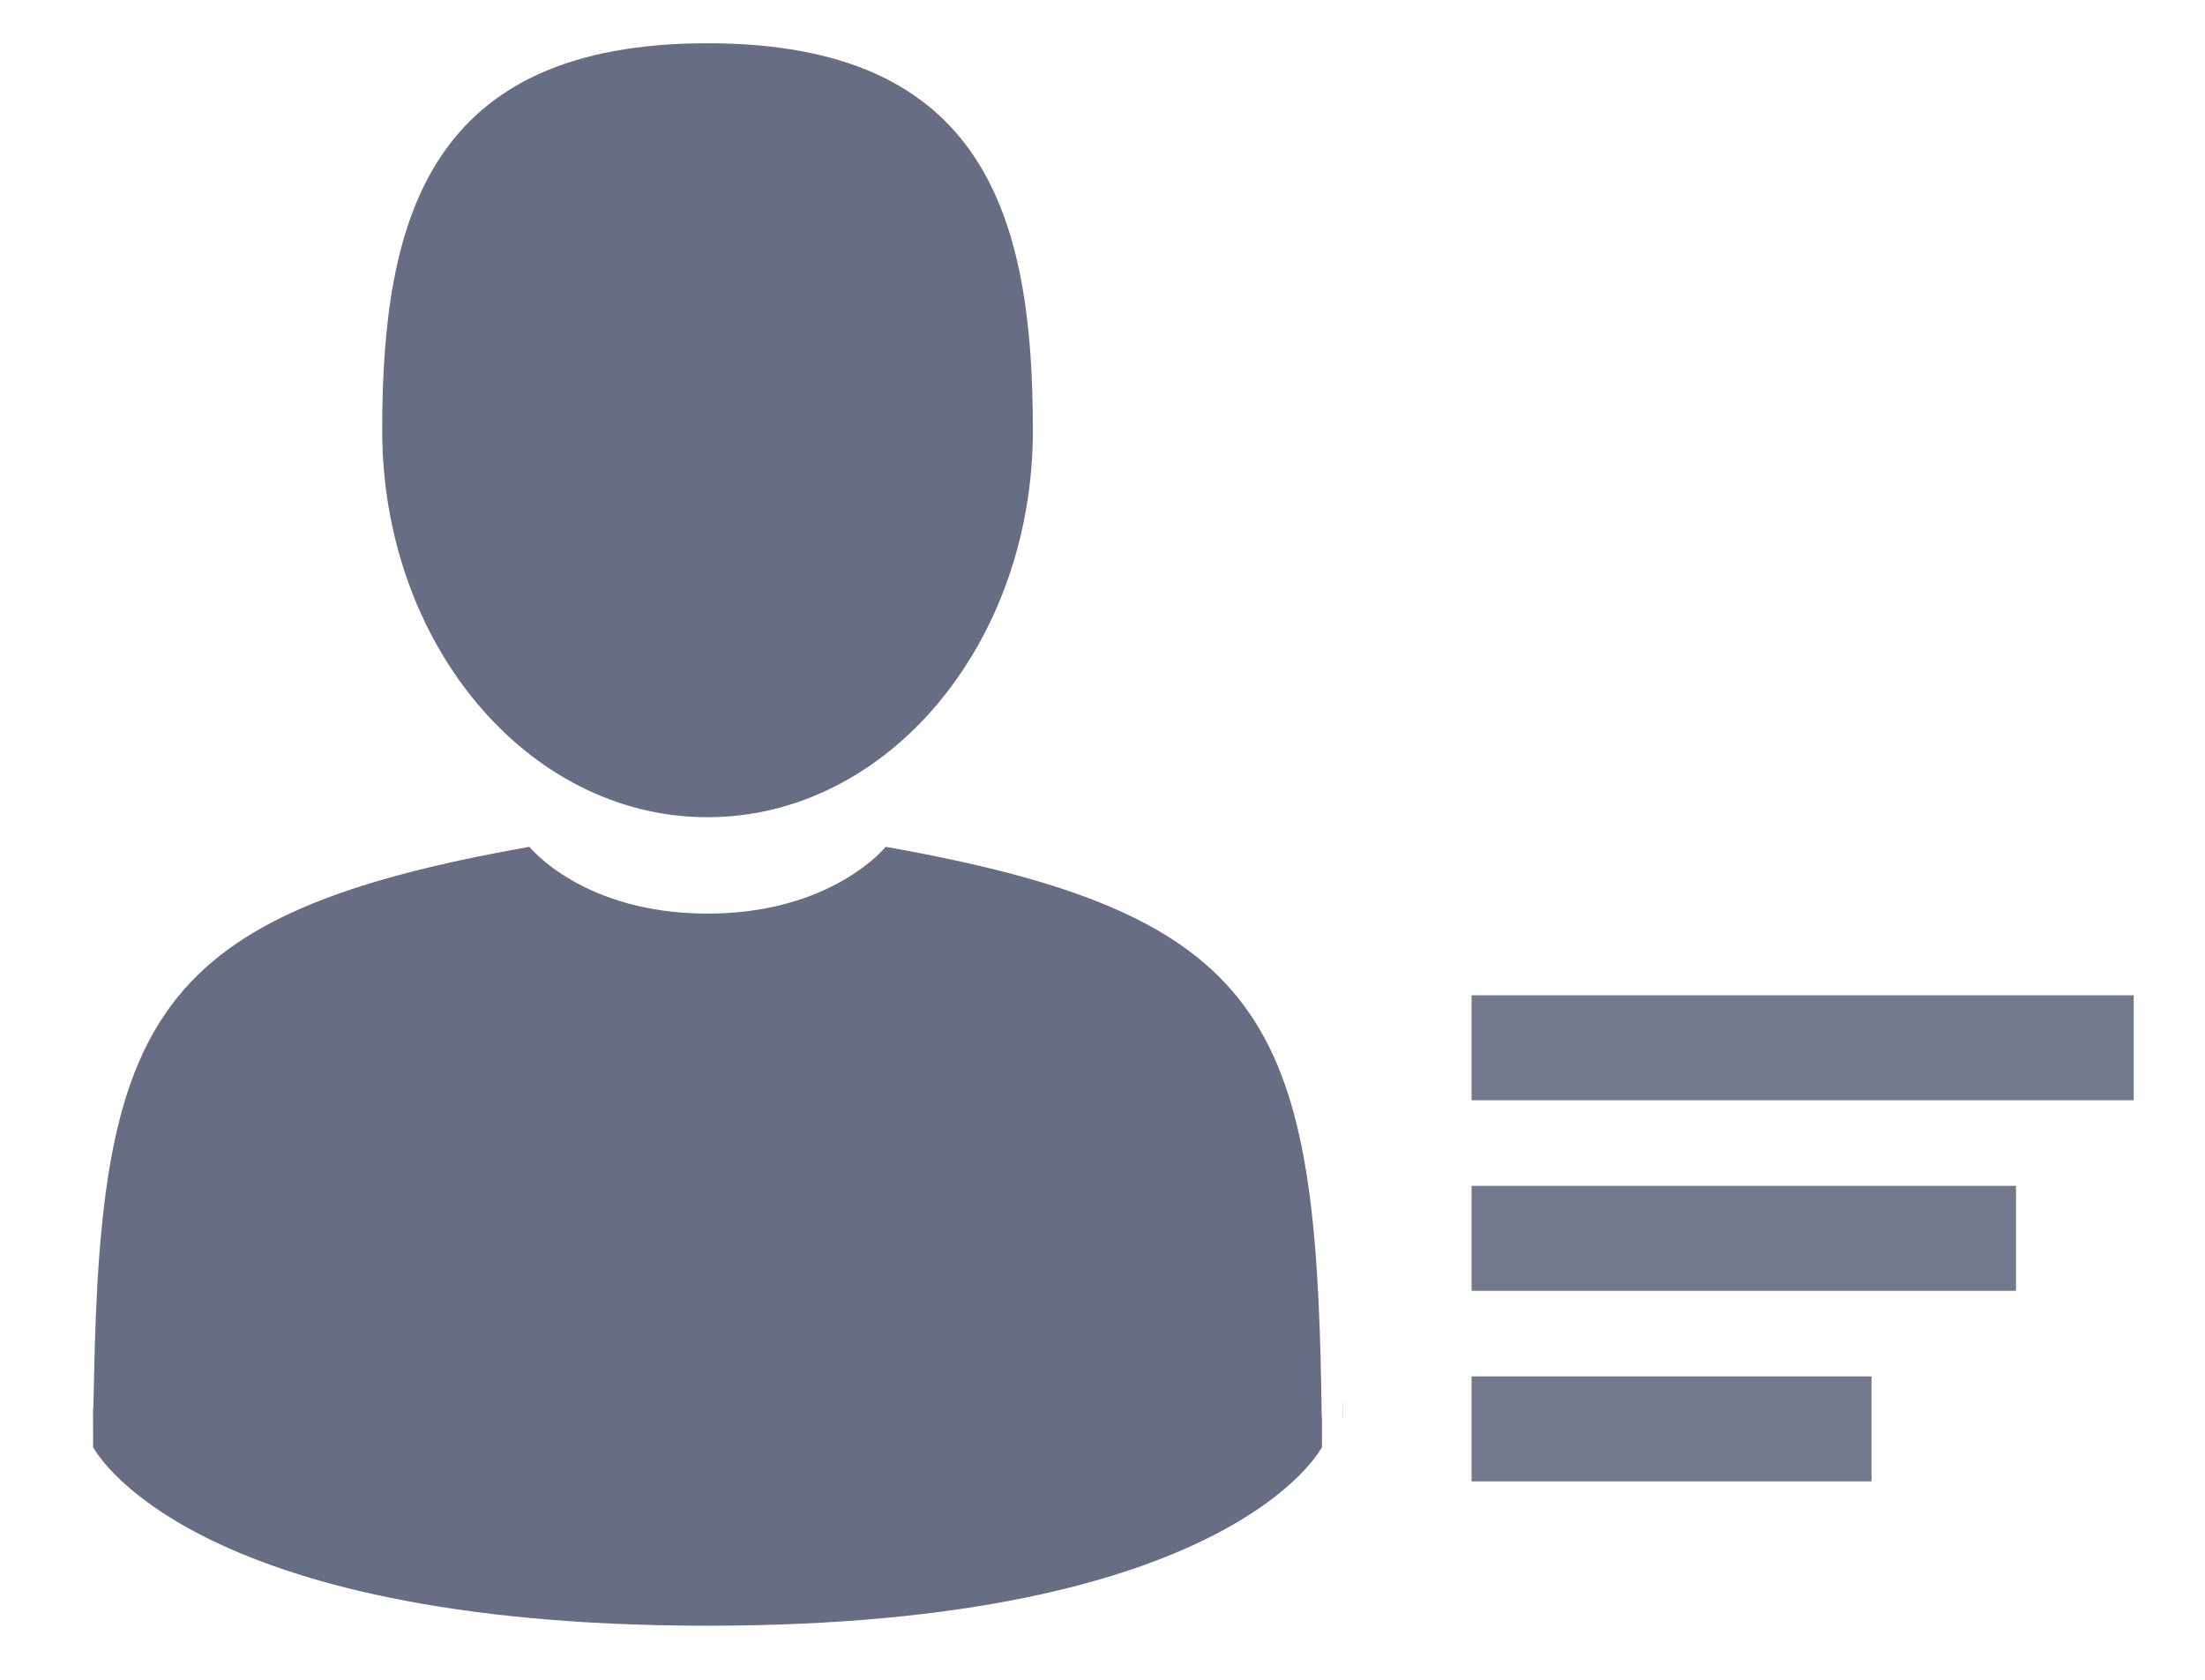 <?xml version="1.0" encoding="UTF-8"?>
<svg width="21px" height="16px" viewBox="0 0 21 16" version="1.1" xmlns="http://www.w3.org/2000/svg" xmlns:xlink="http://www.w3.org/1999/xlink">
    <!-- Generator: Sketch 44.1 (41455) - http://www.bohemiancoding.com/sketch -->
    <title>Group 7</title>
    <desc>Created with Sketch.</desc>
    <defs></defs>
    <g id="Page-1" stroke="none" stroke-width="1" fill="none" fill-rule="evenodd" opacity="0.921">
        <g id="Dashboard-dividends" transform="translate(-648, -112)">
            <g id="Group-7" transform="translate(645, 112)">
                <path d="M9.738,7.784 C11.449,7.784 12.837,6.134 12.837,4.098 C12.837,2.063 12.381,0.412 9.738,0.412 C7.095,0.412 6.64,2.063 6.64,4.098 C6.64,6.134 8.027,7.784 9.738,7.784 Z" id="Shape" fill="#5A6177" fill-rule="nonzero"></path>
                <path d="M15.584,13.262 C15.526,9.716 15.053,8.706 11.435,8.066 C11.435,8.066 10.926,8.702 9.738,8.702 C8.551,8.702 8.042,8.066 8.042,8.066 C4.463,8.699 3.961,9.694 3.895,13.147 C3.89,13.429 3.887,13.444 3.886,13.411 C3.886,13.472 3.887,13.586 3.887,13.784 C3.887,13.784 4.748,15.485 9.738,15.485 C14.728,15.485 15.59,13.784 15.59,13.784 C15.59,13.657 15.59,13.568 15.59,13.508 C15.589,13.528 15.587,13.489 15.584,13.262 Z" id="Shape" fill="#5A6177" fill-rule="nonzero"></path>
                <g id="Group-5" transform="translate(15.635, 9.073)">
                    <path d="M0.157,4.48 C0.155,4.079 0.153,4.367 0.157,4.48 L0.157,4.48 Z" id="Shape" fill="#000000" fill-rule="nonzero"></path>
                    <path d="M1.38,0.907 L7.686,0.907" id="Path-3" stroke="#676E82"></path>
                    <path d="M1.38,2.722 L6.565,2.722" id="Path-3-Copy" stroke="#676E82"></path>
                    <path d="M1.38,4.537 L5.189,4.537" id="Path-3-Copy-2" stroke="#676E82"></path>
                </g>
            </g>
        </g>
    </g>
</svg>